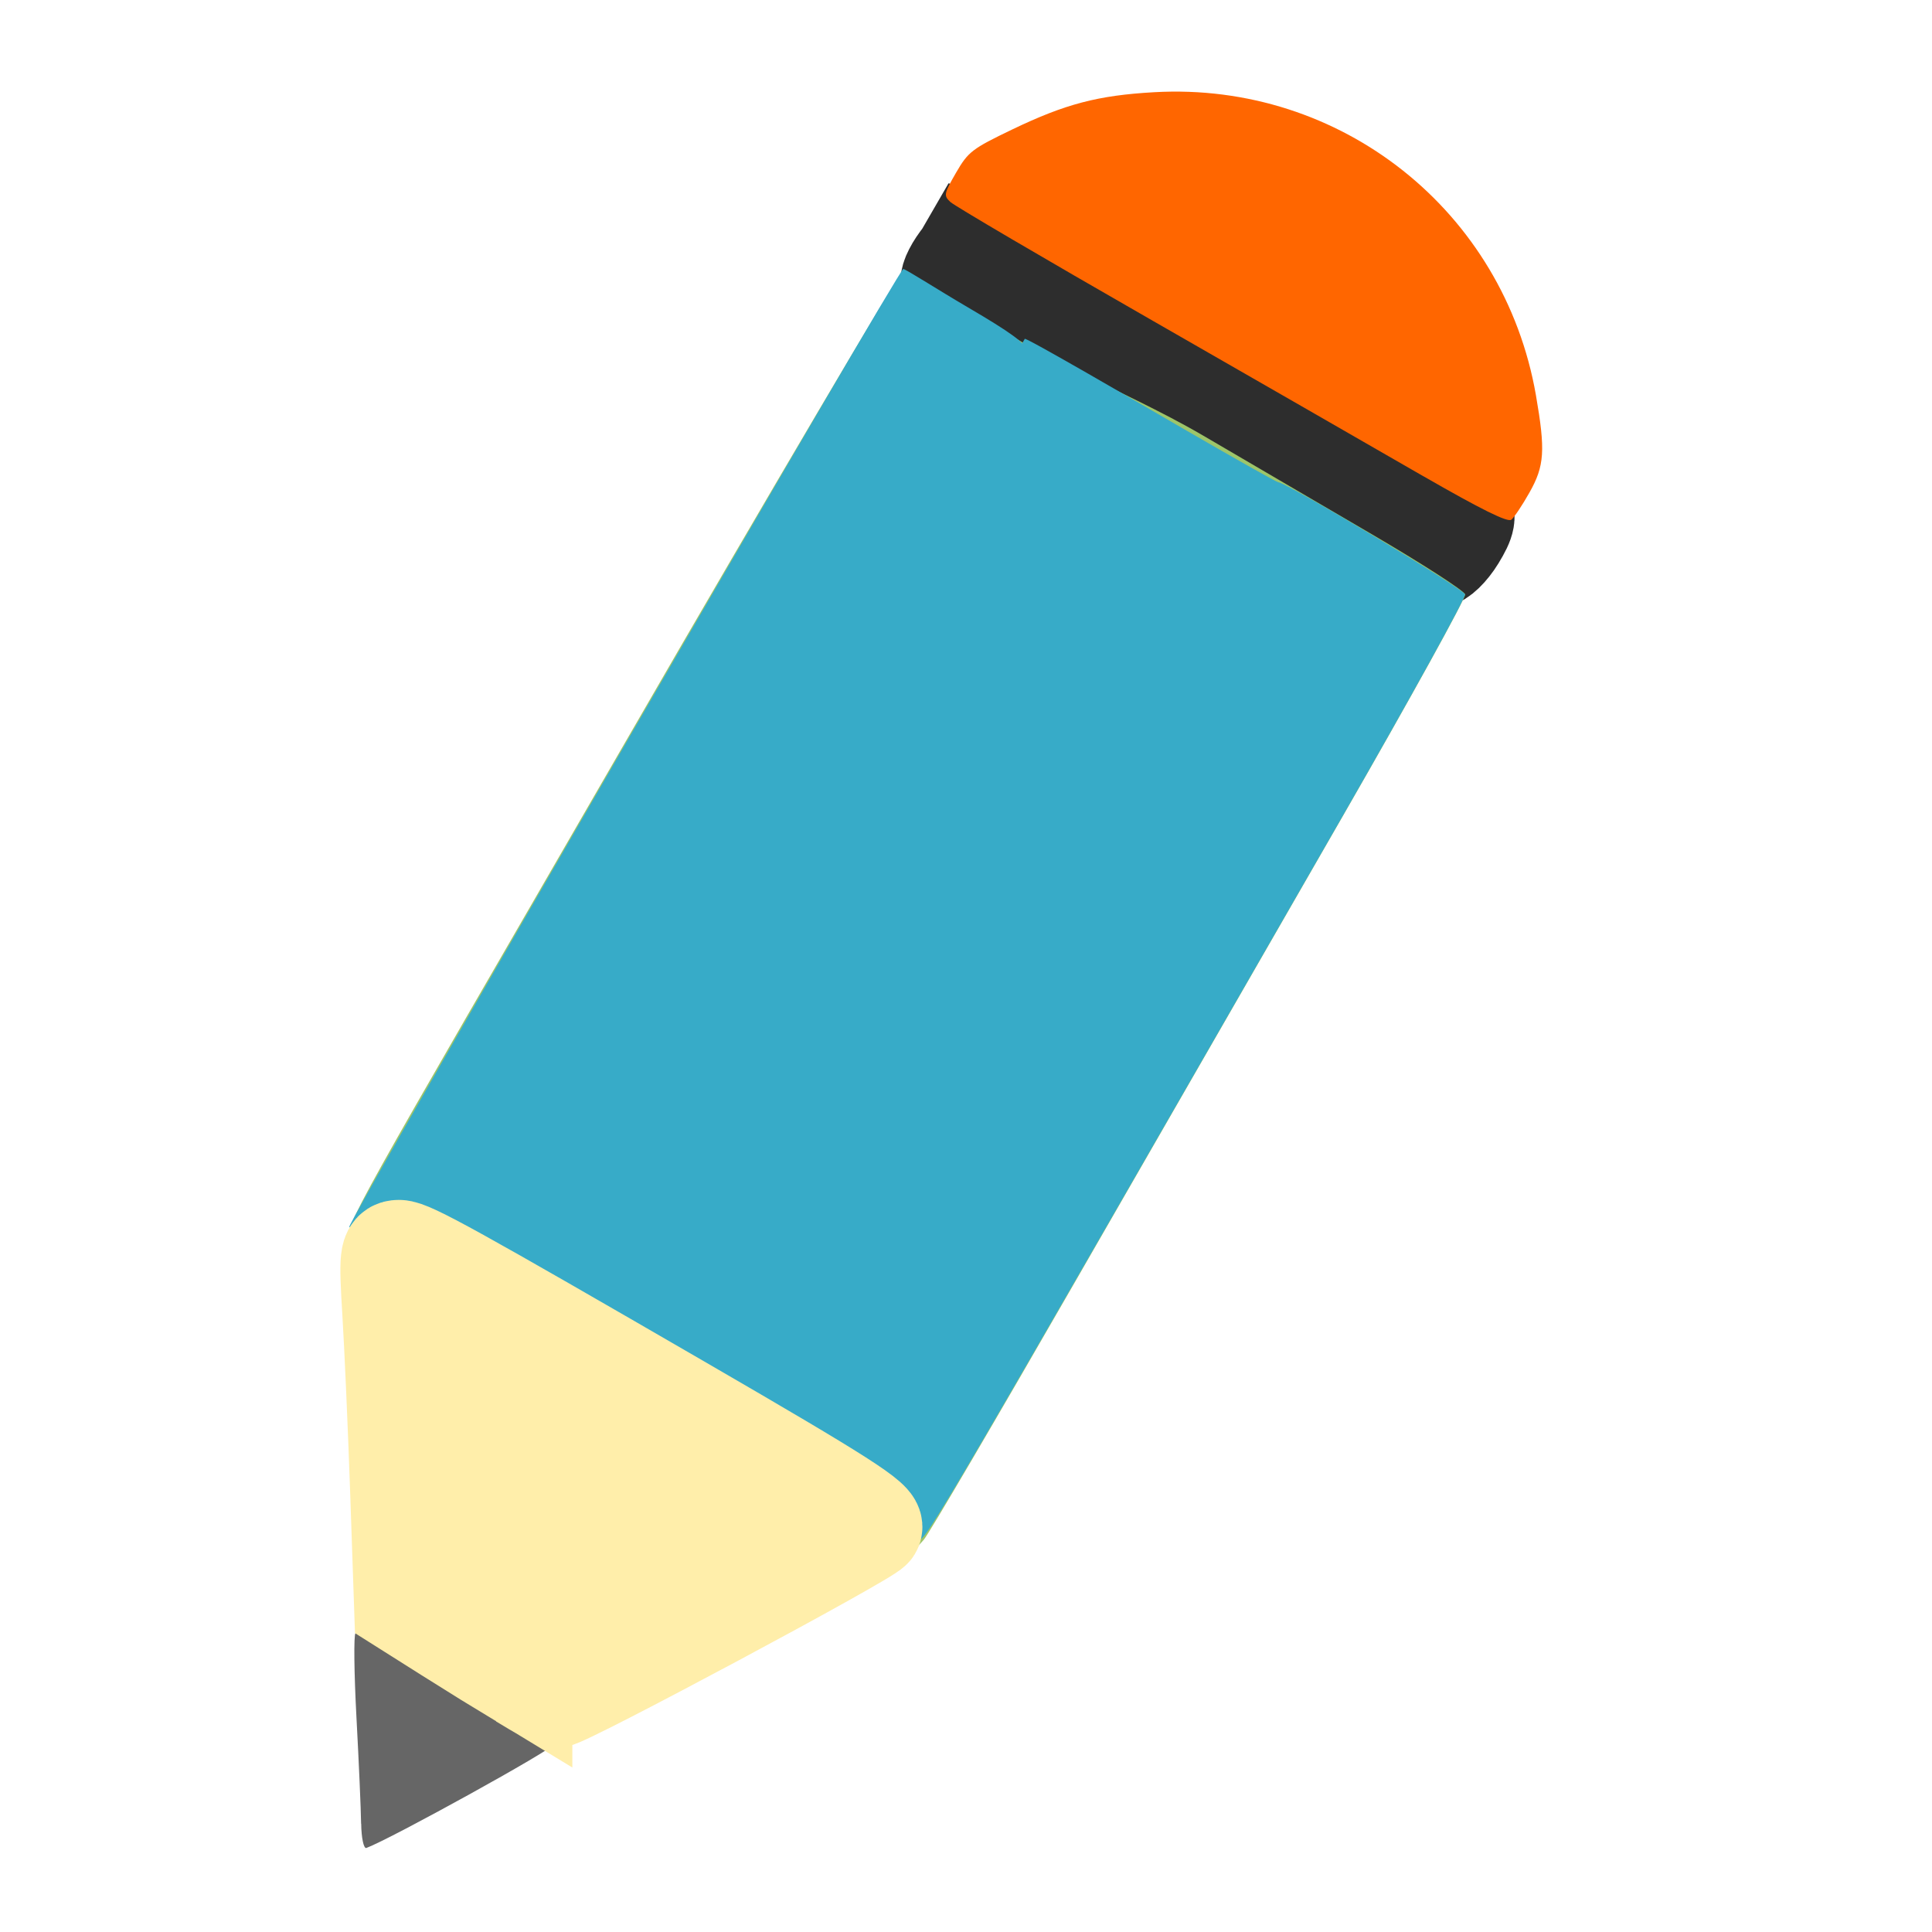 <?xml version="1.0" encoding="UTF-8" standalone="no"?>
<!-- Created with Inkscape (http://www.inkscape.org/) -->

<svg
   xmlns:dc="http://purl.org/dc/elements/1.1/"
   xmlns:cc="http://creativecommons.org/ns#"
   xmlns:rdf="http://www.w3.org/1999/02/22-rdf-syntax-ns#"
   xmlns:svg="http://www.w3.org/2000/svg"
   xmlns="http://www.w3.org/2000/svg"
   xmlns:sodipodi="http://sodipodi.sourceforge.net/DTD/sodipodi-0.dtd"
   xmlns:inkscape="http://www.inkscape.org/namespaces/inkscape"
   id="svg2"
   version="1.1"
   inkscape:version="0.92.1 r15371"
   width="22"
   height="22"
   sodipodi:docname="zim-panel.svg">
  <defs
     id="defs6" />
  <sodipodi:namedview
     pagecolor="#ffffff"
     bordercolor="#666666"
     borderopacity="1"
     objecttolerance="10"
     gridtolerance="10"
     guidetolerance="10"
     inkscape:pageopacity="0"
     inkscape:pageshadow="2"
     inkscape:window-width="1366"
     inkscape:window-height="714"
     id="namedview4"
     showgrid="false"
     inkscape:zoom="3.9999998"
     inkscape:cx="58.722985"
     inkscape:cy="45.565109"
     inkscape:window-x="0"
     inkscape:window-y="0"
     inkscape:window-maximized="1"
     inkscape:current-layer="svg2" />
  <path
     style="fill:#808080;fill-opacity:1;fill-rule:nonzero;stroke:#2d2d2d;stroke-width:1.143;stroke-linecap:round;stroke-linejoin:miter;stroke-miterlimit:4;stroke-dasharray:none;stroke-opacity:1"
     d="M 13.545,4.815 C 12.064,3.974 10.841,3.253 10.828,3.212 10.815,3.171 10.881,3.042 10.976,2.926 l 0.092,-0.159 0.488,0.15 c 0.579,0.178 4.956,2.773 5.074,2.879 0.072,0.065 0.06,0.134 -0.055,0.322 -0.081,0.132 -0.19,0.237 -0.242,0.233 -0.052,-0.003 -1.307,-0.694 -2.788,-1.535 z"
     id="path3811"
     inkscape:connector-curvature="0"
     sodipodi:nodetypes="ccscsssccc" />
  <path
     style="fill:#9ec569;stroke-width:0.053"
     d="M 9.354,17.018 C 8.768,16.674 7.82,16.118 7.248,15.782 6.675,15.445 6.054,15.078 5.867,14.965 5.681,14.851 5.231,14.592 4.868,14.388 4.505,14.184 4.059,14.125 4.003,14.078 3.901,13.993 4.01,13.835 7.122,8.448 8.836,5.479 10.23,3.129 10.259,3.119 c 0.056,-0.019 1.329,0.746 1.512,0.856 0.071,0.043 0.344,0.17 0.597,0.301 0.253,0.131 0.862,0.408 1.336,0.686 0.474,0.278 1.335,0.781 1.913,1.119 0.578,0.338 1.058,0.647 1.067,0.688 0.008,0.041 -0.615,1.17 -1.385,2.51 -0.77,1.34 -2.139,3.721 -3.042,5.292 -0.903,1.571 -1.685,2.905 -1.739,2.964 l -0.097,0.108 z"
     id="path3037"
     inkscape:connector-curvature="0"
     sodipodi:nodetypes="sssssscsssssssscs" />
  <path
     style="fill:#ff6600;stroke-width:0.053"
     d="M 16.208,5.423 C 15.688,5.123 14.283,4.316 13.084,3.628 11.885,2.941 10.867,2.343 10.822,2.3 c -0.078,-0.073 -0.074,-0.093 0.065,-0.334 0.138,-0.238 0.182,-0.272 0.64,-0.492 0.604,-0.29 0.975,-0.388 1.616,-0.424 2.125,-0.121 3.982,1.352 4.347,3.451 0.109,0.628 0.098,0.804 -0.074,1.108 -0.081,0.144 -0.174,0.283 -0.206,0.309 -0.041,0.033 -0.34,-0.115 -1.003,-0.496 z"
     id="path2992"
     inkscape:connector-curvature="0" />
  <path
     style="fill:#37abc8;fill-opacity:1;stroke-width:0.053"
     d="M 9.364,16.957 C 8.809,16.632 7.883,16.089 7.305,15.752 6.522,15.296 5.411,14.655 5.411,14.655 5.415,14.522 11.669,3.859 11.669,3.859 c -0.01,-0.033 1.303,0.731 1.854,1.051 0.552,0.32 1.016,0.581 1.032,0.581 0.091,4.253e-4 2.115,1.215 2.127,1.277 0.008,0.041 -0.621,1.181 -1.399,2.535 -4.569,7.947 -4.731,8.224 -4.821,8.235 -0.05,0.006 -0.545,-0.256 -1.099,-0.581 z"
     id="path3031"
     inkscape:connector-curvature="0"
     sodipodi:nodetypes="sscsscssss" />
  <path
     style="fill:#37abc8;fill-opacity:1;stroke-width:0.053"
     d="M 4.777,14.258 C 4.418,14.047 3.977,13.994 3.977,13.97 c 0,-0.083 6.26,-10.906 6.308,-10.907 0.027,-2.659e-4 0.38,0.228 0.74,0.439 0.48,0.281 0.652,0.406 0.648,0.472 C 11.665,4.109 5.574,14.62 5.498,14.631 5.461,14.637 5.137,14.469 4.777,14.258 Z"
     id="path3029"
     inkscape:connector-curvature="0"
     sodipodi:nodetypes="sscsscs" />
  <path
     style="fill:#666666;stroke-width:0.053"
     d="m 4.112,20.768 c -0.002,-0.162 -0.026,-0.708 -0.053,-1.212 -0.027,-0.504 -0.032,-0.936 -0.011,-0.959 0.042,-0.048 2.22,1.183 2.25,1.271 0.014,0.043 -1.848,1.072 -2.126,1.175 -0.03,0.011 -0.057,-0.113 -0.059,-0.275 z"
     id="path3007"
     inkscape:connector-curvature="0" />
  <path
     style="fill:#ffeeaa;fill-opacity:1;fill-rule:nonzero;stroke:#ffeeaa;stroke-width:1.143;stroke-linecap:round;stroke-linejoin:miter;stroke-miterlimit:4;stroke-dasharray:none;stroke-opacity:1"
     d="M 5.946,19.114 C 5.754,18.998 5.373,18.761 5.1,18.589 L 4.603,18.275 4.558,16.961 c -0.025,-0.722 -0.065,-1.631 -0.089,-2.02 -0.039,-0.634 -0.031,-0.706 0.074,-0.706 0.125,0 0.64,0.285 3.218,1.779 1.834,1.063 2.217,1.308 2.167,1.388 -0.057,0.091 -3.518,1.943 -3.604,1.929 -0.016,-0.003 -0.186,-0.1 -0.378,-0.217 z"
     id="path3041"
     inkscape:connector-curvature="0" />
</svg>
